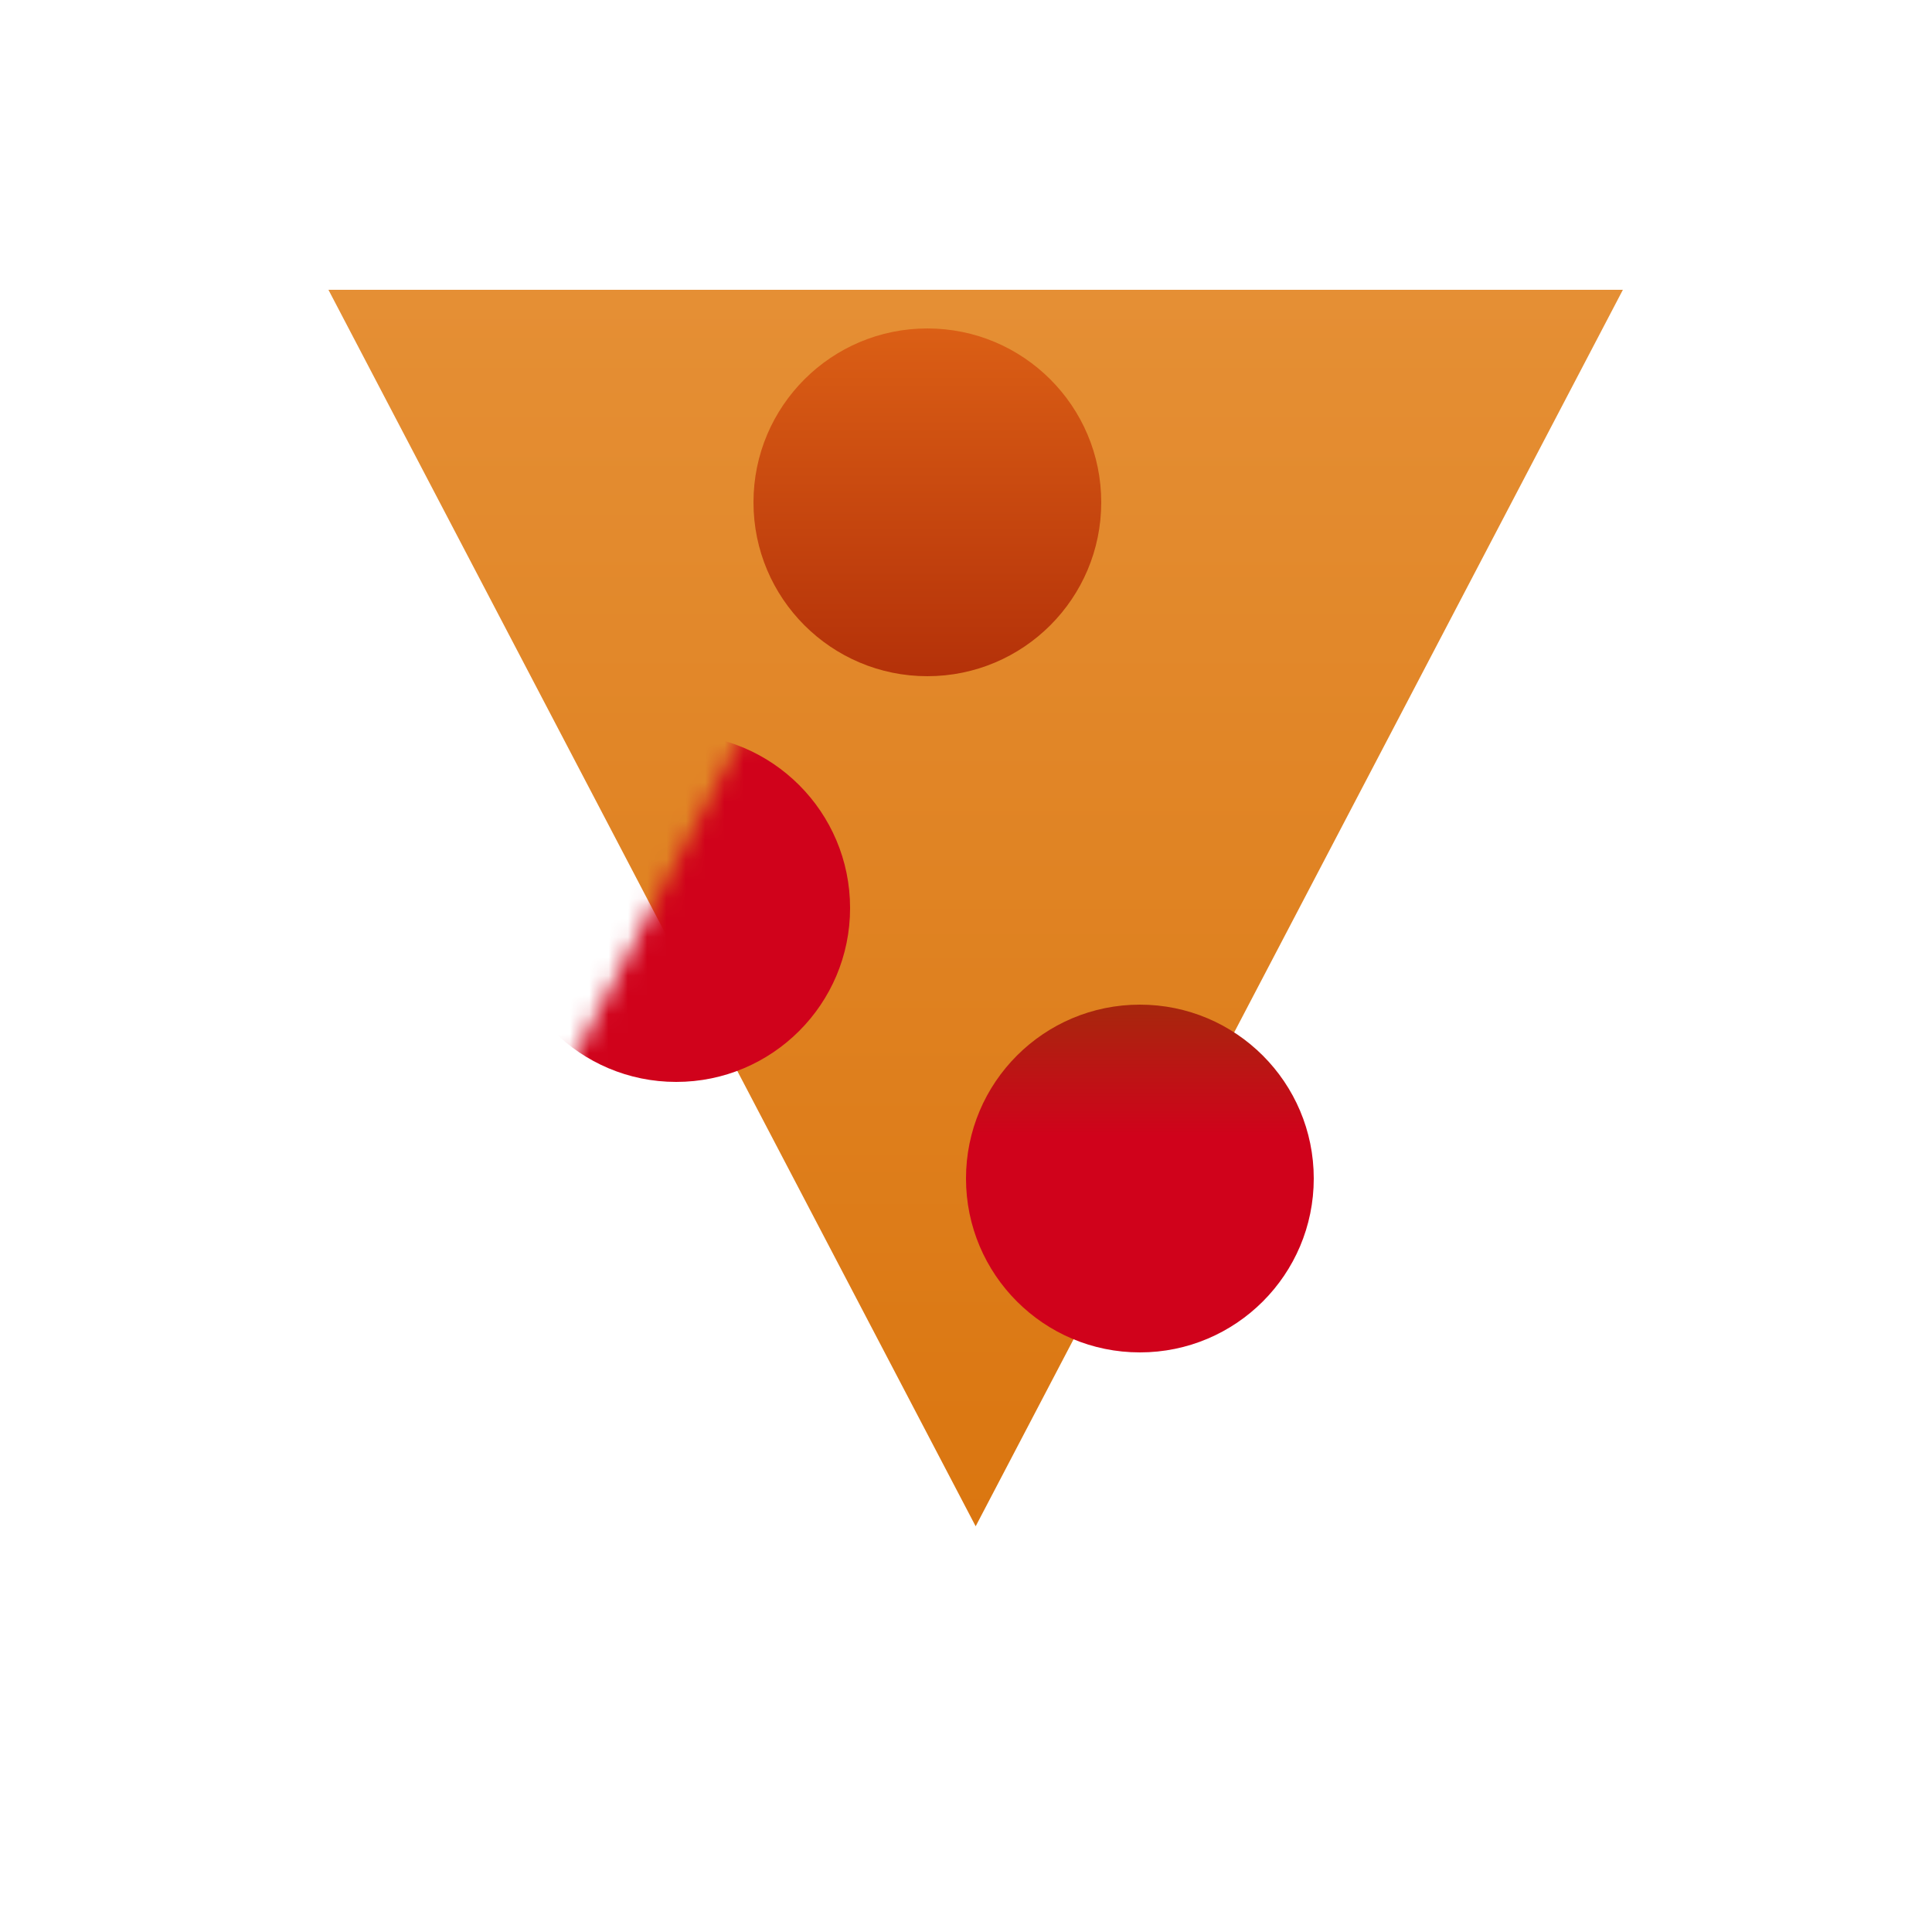 <?xml version="1.0" encoding="UTF-8"?>
<svg width="100px" height="100px" viewBox="0 0 100 100" version="1.1" xmlns="http://www.w3.org/2000/svg" xmlns:xlink="http://www.w3.org/1999/xlink">
    <!-- Generator: Sketch 52.6 (67491) - http://www.bohemiancoding.com/sketch -->
    <title>dinner</title>
    <desc>Created with Sketch.</desc>
    <defs>
        <linearGradient x1="50%" y1="-43.645%" x2="50%" y2="169.983%" id="linearGradient-1">
            <stop stop-color="#D66B00" offset="0%"></stop>
            <stop stop-color="#E99943" offset="85.733%"></stop>
            <stop stop-color="#2F1CF8" offset="100%"></stop>
        </linearGradient>
        <polygon id="path-2" points="33.5 0 67 64 0 64"></polygon>
        <linearGradient x1="50%" y1="0%" x2="50%" y2="38.032%" id="linearGradient-4">
            <stop stop-color="#A7270D" offset="0%"></stop>
            <stop stop-color="#D0021B" offset="100%"></stop>
        </linearGradient>
        <linearGradient x1="50%" y1="0%" x2="50%" y2="100%" id="linearGradient-5">
            <stop stop-color="#DB5F15" offset="0%"></stop>
            <stop stop-color="#B43109" offset="100%"></stop>
        </linearGradient>
    </defs>
    <g id="dinner" stroke="none" stroke-width="1" fill="none" fill-rule="evenodd">
        <g id="Oval-+-Oval-Copy-2-+-Oval-Copy-3-Mask" transform="translate(17, 15)">
            <mask id="mask-3" fill="white">
                <use xlink:href="#path-2"></use>
            </mask>
            <use id="Mask" fill="url(#linearGradient-1)" transform="translate(33.5, 32) rotate(-180) translate(-33.5, -32) " xlink:href="#path-2"></use>
            <circle id="Oval" fill="#D0021B" mask="url(#mask-3)" cx="18" cy="32" r="9"></circle>
            <circle id="Oval-Copy-2" fill="#D0021B" mask="url(#mask-3)" cx="58" cy="17" r="9"></circle>
            <circle id="Oval-Copy-3" fill="url(#linearGradient-4)" mask="url(#mask-3)" cx="42" cy="46" r="9"></circle>
        </g>
        <circle id="Oval-Copy" fill="url(#linearGradient-5)" cx="48" cy="26" r="9"></circle>
    </g>
</svg>